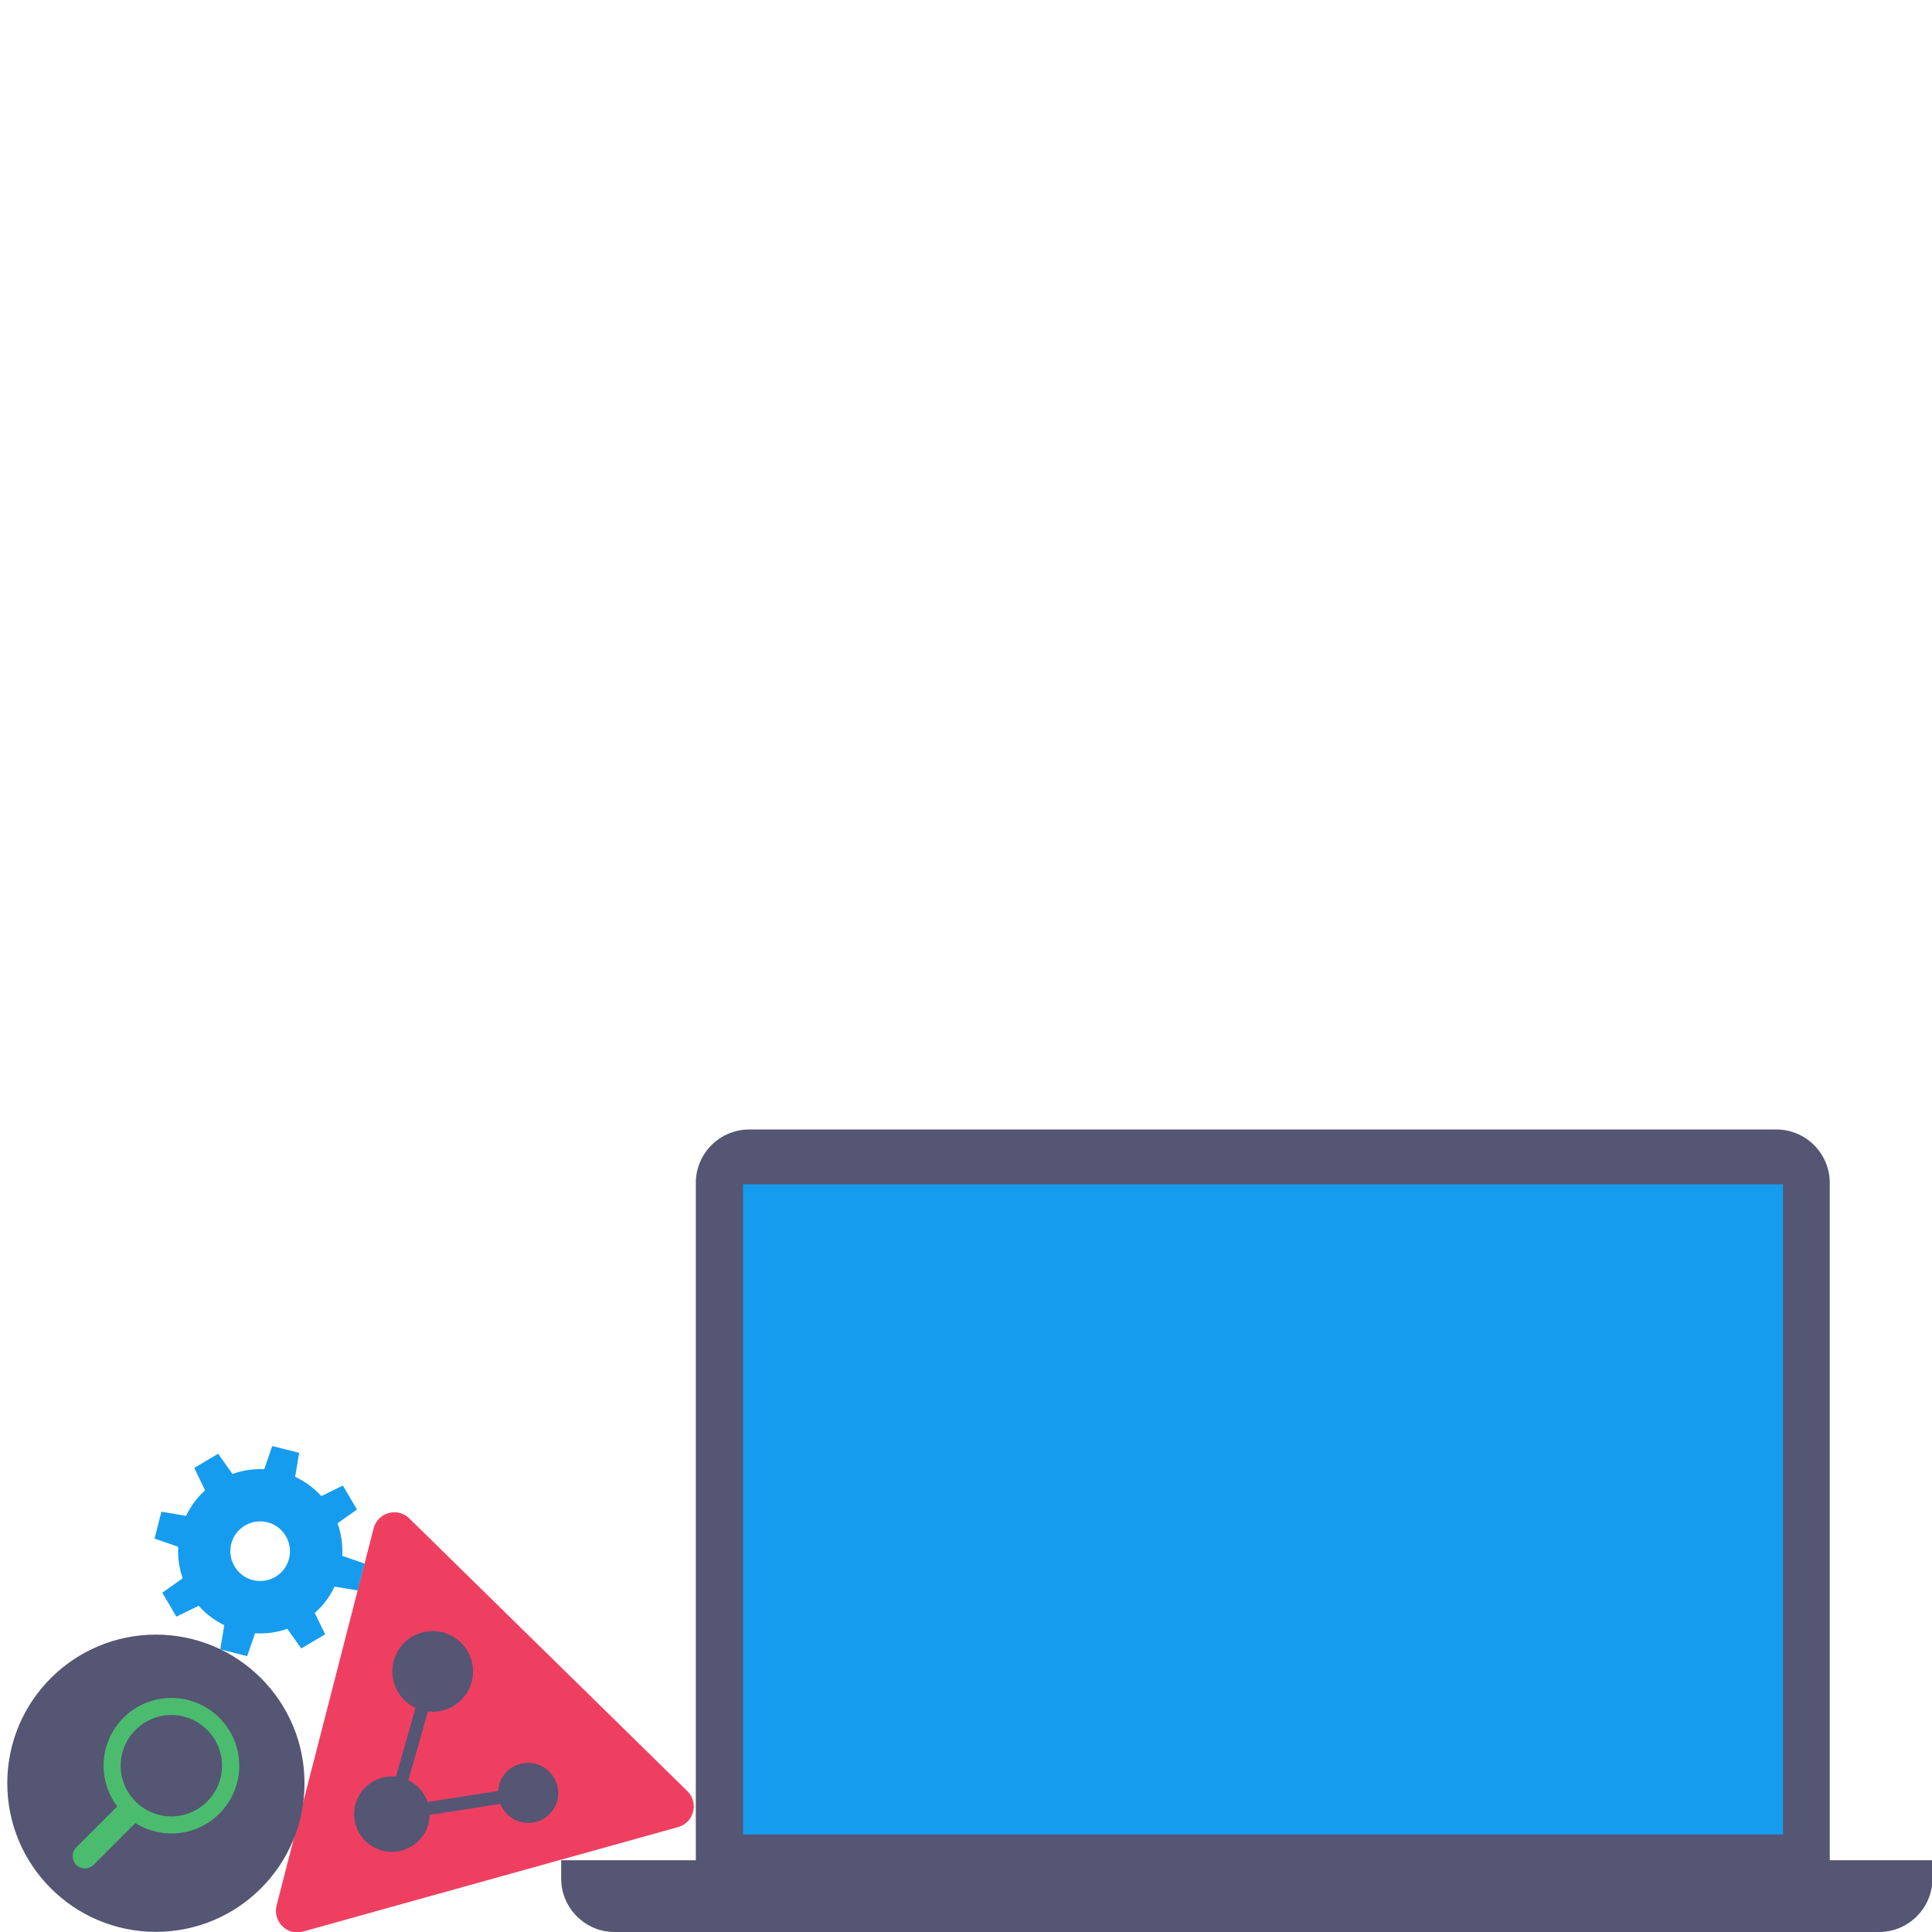 <?xml version="1.0" encoding="utf-8"?>
<!-- Generator: Adobe Illustrator 19.1.0, SVG Export Plug-In . SVG Version: 6.00 Build 0)  -->
<svg version="1.1" id="Layer_1" xmlns="http://www.w3.org/2000/svg" xmlns:xlink="http://www.w3.org/1999/xlink" x="0px" y="0px"
	 viewBox="50 -594 1300 1300" style="enable-background:new 50 -594 1300 1300;" xml:space="preserve">
<style type="text/css">
	.st0{fill:#555574;}
	.st1{fill:#169CEE;}
	.st2{fill:#EF3F61;}
	.st3{fill:#4BBC6E;}
</style>
<g id="laptop">
	<g id="laptop_1_">
		<g>
			<path class="st0" d="M1281.2,657.7V202c0-19.9-16.1-36-36-36h-691c-19.9,0-36,16.1-36,36v455.7h-90.6V670c0,19.9,16.1,36,36,36
				h850.7c19.9,0,36-16.1,36-36v-12.3H1281.2z"/>
			<rect x="550" y="202.9" class="st1" width="699.7" height="437.5"/>
		</g>
		<path class="st1" d="M290.8,476.2l4.6-18.1l-15.1-5.2c0.4-7.6-0.7-15-3.2-21.9l13.1-9.3l-9.5-16.1l-14.5,7.1
			c-4.9-5.4-10.8-9.8-17.6-13l2.7-16.1l-18.1-4.6l-5.4,15.6c-7.4-0.4-14.7,0.8-21.4,3.2l-9.6-13.6l-16.1,9.5l7.3,15.1
			c-5.3,4.8-9.6,10.5-12.8,17.2l-16.6-2.8l-4.6,18.1l15.9,5.5c-0.4,7.3,0.7,14.5,3,21.2l-13.7,9.7l9.5,16.1l15-7.3
			c4.7,5.4,10.6,9.8,17.2,13.1l-2.7,16.2l18.1,4.6l5.3-15.4c7.5,0.5,14.9-0.6,21.7-3l9.4,13.2l16.1-9.5l-7-14.4
			c5.5-4.8,10.1-10.8,13.3-17.7L290.8,476.2z M220.1,469.2c-10.7-2.7-17.2-13.7-14.5-24.4c2.7-10.7,13.7-17.2,24.4-14.5
			s17.2,13.7,14.5,24.4C241.8,465.5,230.9,471.9,220.1,469.2z"/>
		<g>
			<path id="XMLID_1_" class="st2" d="M236.1,688.2l65.3-253.8c2.8-10.7,16.1-14.5,24-6.7l187.1,183.5c7.9,7.8,4.5,21.2-6.2,24.2
				l-252.4,70.3C243.3,708.7,233.4,699,236.1,688.2z"/>
			<path class="st0" d="M404.9,592.2c-10.6,0.2-19.1,8.5-19.7,18.9l-47.5,7.4c-2.2-6.4-6.9-11.7-12.9-14.7l13.2-46.2
				c1.2,0.1,2.4,0.2,3.7,0.2c15-0.3,26.9-12.7,26.6-27.7s-12.7-26.9-27.7-26.6s-26.9,12.7-26.6,27.7c0.2,10.7,6.5,19.7,15.6,24
				l-13.2,46.2c-1-0.1-2.1-0.2-3.2-0.1c-14,0.3-25.2,11.9-24.9,25.9s11.9,25.2,25.9,24.9c13.7-0.3,24.7-11.4,24.9-24.9l47.6-7.4
				c3,7.6,10.5,13,19.2,12.8c11.1-0.2,20-9.4,19.8-20.6C425.2,600.8,416,591.9,404.9,592.2z"/>
		</g>
		<g>
			<circle class="st0" cx="154.9" cy="605.9" r="100"/>
			<path class="st3" d="M165.3,548.5c-25.2,0-45.6,20.5-45.6,45.6c0,10.3,3.4,19.8,9.2,27.4l-27.6,27.6c-3.2,3.2-3.2,8.4,0,11.7
				c3.2,3.2,8.4,3.2,11.7,0l28.1-28.1c7,4.4,15.4,7,24.3,7c25.2,0,45.6-20.5,45.6-45.6S190.5,548.5,165.3,548.5z M165.3,628.2
				c-18.8,0-34.1-15.3-34.1-34.1s15.3-34.1,34.1-34.1s34.1,15.3,34.1,34.1S184.1,628.2,165.3,628.2z"/>
		</g>
	</g>
</g>
</svg>
